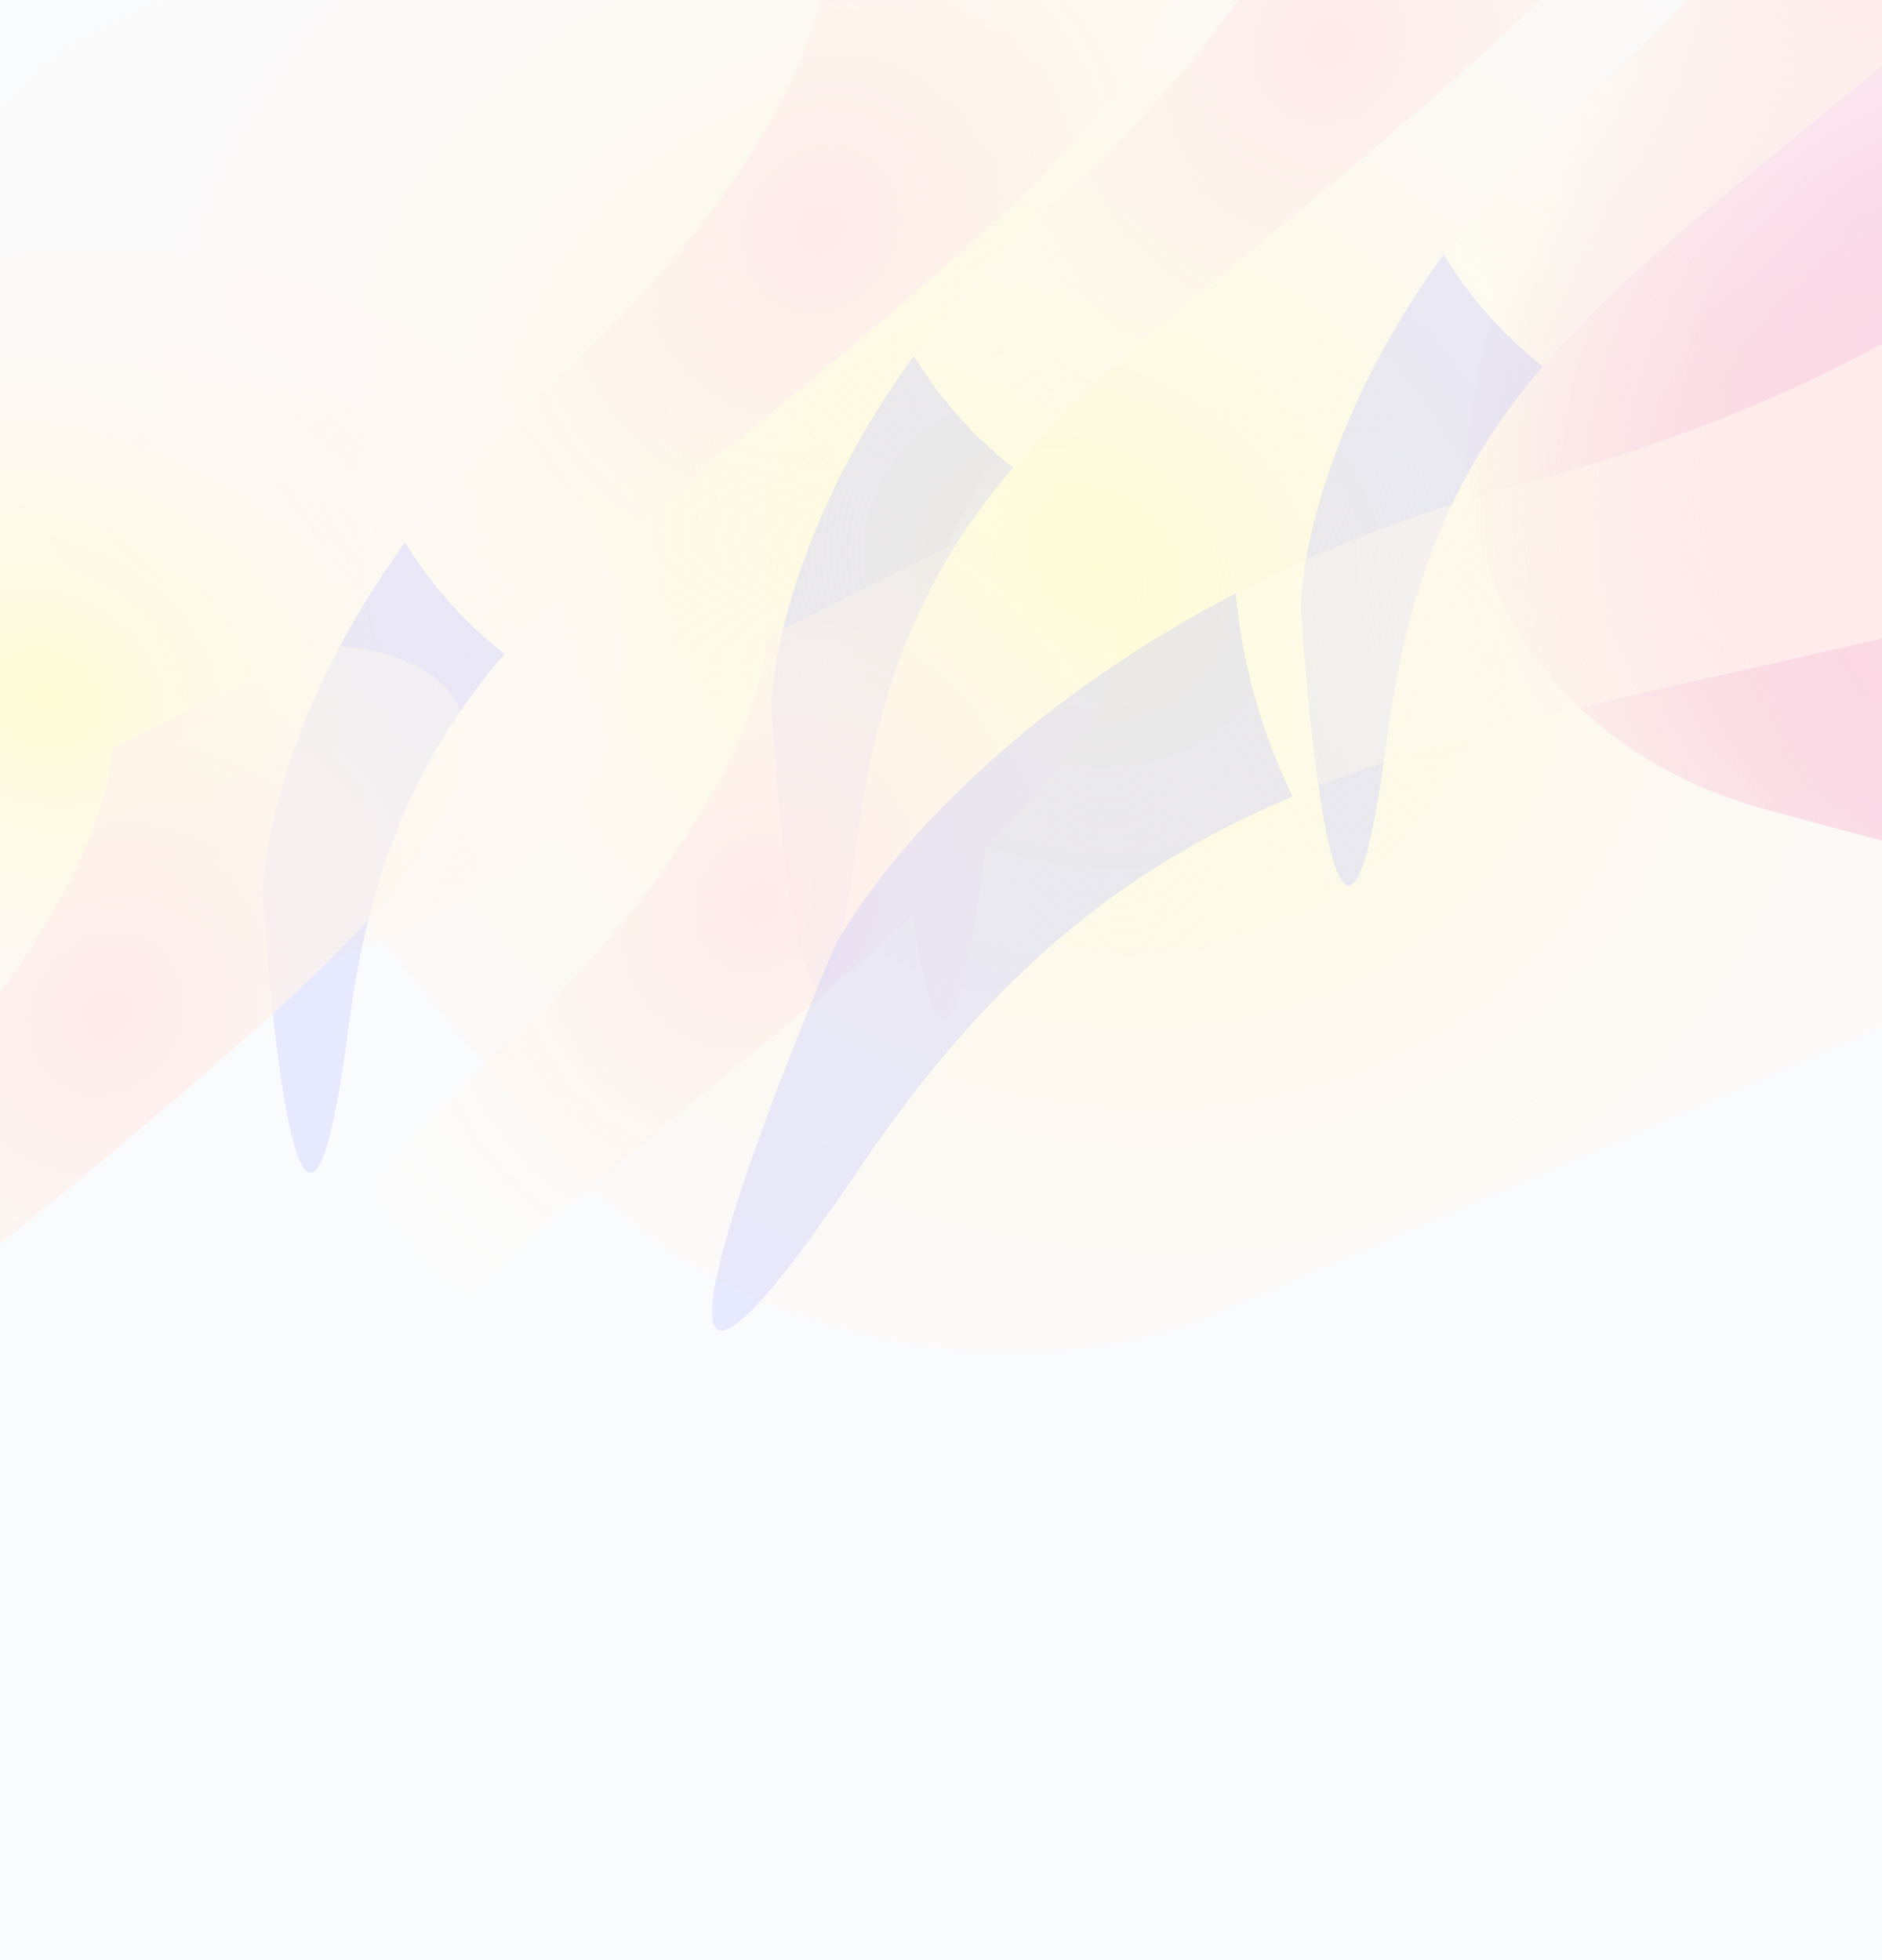 <svg width="1440" height="1500" viewBox="0 0 1440 1500" fill="none" xmlns="http://www.w3.org/2000/svg">
<g style="mix-blend-mode:plus-darker" opacity="0.7" clip-path="url(#clip0_25_263)">
<rect width="1500" height="1441" transform="matrix(-5.98511e-08 -1 -1 3.1924e-08 1440 1500)" fill="#F8FAFC"/>
<g filter="url(#filter0_f_25_263)">
<path d="M1724.63 664.034C1888.29 593.861 1928.35 426.246 1814.11 289.654L1396.34 -209.823C1282.09 -346.415 1056.8 -400.258 893.142 -330.085L100.228 9.889C-63.434 80.062 -103.493 247.677 10.753 384.268L428.52 883.746C542.766 1020.34 768.055 1074.18 931.717 1004.01L1724.63 664.034Z" fill="url(#paint0_radial_25_263)"/>
</g>
<g filter="url(#filter1_f_25_263)">
<path d="M326.45 703.587C486.047 635.157 525.111 471.705 413.702 338.506C302.294 205.307 82.601 152.802 -76.996 221.231L-171.343 261.684C-330.94 330.114 -370.004 493.566 -258.596 626.765C-147.188 759.963 72.506 812.469 232.102 744.04L326.45 703.587Z" fill="url(#paint1_radial_25_263)"/>
</g>
<g style="mix-blend-mode:color-dodge" filter="url(#filter2_f_25_263)">
<path d="M1777.91 733.933C1980.8 788.321 2224.18 681.515 2321.52 495.374L2403.93 337.763C2501.27 151.623 2415.7 -43.363 2212.81 -97.751L1788.36 -211.532C1585.47 -265.92 1342.08 -159.114 1244.75 27.027L1162.33 184.638C1064.99 370.778 1150.56 565.764 1353.45 620.152L1777.91 733.933Z" fill="url(#paint2_radial_25_263)"/>
</g>
<g style="mix-blend-mode:darken" filter="url(#filter3_f_25_263)">
<path d="M417.889 296.726C247.603 447.798 202.392 618.46 201.073 684.907C209.82 819.682 235.188 1028.56 266.683 785.897C306.053 482.563 472.457 433.898 766.578 164.346C1001.88 -51.297 878.946 -106.068 788.07 -106.498L631.104 -27.662C630.985 17.52 588.174 145.654 417.889 296.726Z" fill="url(#paint3_radial_25_263)"/>
</g>
<g style="mix-blend-mode:darken" filter="url(#filter4_f_25_263)">
<path d="M806.958 154.338C636.673 305.41 591.462 476.072 590.143 542.519C598.89 677.293 624.258 886.176 655.753 643.509C695.123 340.175 861.527 291.51 1155.65 21.958C1390.94 -193.685 1268.02 -248.456 1177.14 -248.886L1020.17 -170.05C1020.05 -124.868 977.244 3.266 806.958 154.338Z" fill="url(#paint4_radial_25_263)"/>
</g>
<g style="mix-blend-mode:darken" filter="url(#filter5_f_25_263)">
<path d="M-127.89 896.919C-298.176 1047.99 -343.386 1218.65 -344.706 1285.1C-335.959 1419.87 -310.591 1628.76 -279.095 1386.09C-239.726 1082.76 -73.322 1034.09 220.799 764.539C456.096 548.896 333.167 494.125 242.291 493.695L85.325 572.53C85.206 617.713 42.395 745.847 -127.89 896.919Z" fill="url(#paint5_radial_25_263)"/>
</g>
<g style="mix-blend-mode:screen" filter="url(#filter6_f_25_263)">
<path fill-rule="evenodd" clip-rule="evenodd" d="M724.872 418.108C756.927 345.411 812.068 259.734 902.425 179.572C1072.71 28.5 1115.52 -99.634 1115.64 -144.817L1272.61 -223.652C1363.48 -223.222 1486.41 -168.451 1251.11 47.191C1179.18 113.12 1114.88 165.835 1058.21 212.295C960.184 292.662 884.991 354.31 832.579 433.257C872.792 463.906 875.413 527.904 754.041 648.836C753.037 655.349 752.097 661.983 751.219 668.743C729.645 834.97 710.946 789.319 698.494 700.745C635.802 757.076 579.188 803.491 528.644 844.93C353.625 988.421 251.392 1072.24 221.652 1301.38C190.156 1544.05 164.788 1335.16 156.041 1200.39C157.361 1133.94 202.572 963.28 372.857 812.208C543.143 661.136 585.953 533.002 586.073 487.819L724.872 418.108Z" fill="url(#paint6_radial_25_263)"/>
</g>
<g style="mix-blend-mode:screen" filter="url(#filter7_f_25_263)">
<path d="M1212.24 76.835C1041.95 227.907 996.744 398.569 995.424 465.016C1004.17 599.791 1029.54 808.674 1061.03 566.007C1100.4 262.673 1266.81 214.008 1560.93 -55.545C1796.23 -271.187 1673.3 -325.958 1582.42 -326.388L1425.46 -247.553C1425.34 -202.37 1382.53 -74.237 1212.24 76.835Z" fill="url(#paint7_radial_25_263)"/>
</g>
<g style="mix-blend-mode:darken" filter="url(#filter8_f_25_263)">
<path d="M1158.68 372.192C847.426 455.101 681.951 642.248 638.121 725.458C563.669 901.491 463.22 1181.82 657.034 894.882C899.302 536.208 1140.67 580.367 1683.75 426.263C2118.21 302.98 1997.46 155.605 1882.78 97.329L1634.21 97.329C1605.39 154.404 1469.94 289.282 1158.68 372.192Z" fill="url(#paint8_radial_25_263)"/>
</g>
</g>
<defs>
<filter id="filter0_f_25_263" x="-189.461" y="-495.996" width="2203.78" height="1665.91" filterUnits="userSpaceOnUse" color-interpolation-filters="sRGB">
<feFlood flood-opacity="0" result="BackgroundImageFix"/>
<feBlend mode="normal" in="SourceGraphic" in2="BackgroundImageFix" result="shape"/>
<feGaussianBlur stdDeviation="67.562" result="effect1_foregroundBlur_25_263"/>
</filter>
<filter id="filter1_f_25_263" x="-457.193" y="56.085" width="1069.49" height="853.1" filterUnits="userSpaceOnUse" color-interpolation-filters="sRGB">
<feFlood flood-opacity="0" result="BackgroundImageFix"/>
<feBlend mode="normal" in="SourceGraphic" in2="BackgroundImageFix" result="shape"/>
<feGaussianBlur stdDeviation="67.562" result="effect1_foregroundBlur_25_263"/>
</filter>
<filter id="filter2_f_25_263" x="1001.5" y="-346.362" width="1563.26" height="1215.13" filterUnits="userSpaceOnUse" color-interpolation-filters="sRGB">
<feFlood flood-opacity="0" result="BackgroundImageFix"/>
<feBlend mode="normal" in="SourceGraphic" in2="BackgroundImageFix" result="shape"/>
<feGaussianBlur stdDeviation="60.323" result="effect1_foregroundBlur_25_263"/>
</filter>
<filter id="filter3_f_25_263" x="152.073" y="-155.498" width="799.362" height="1102.01" filterUnits="userSpaceOnUse" color-interpolation-filters="sRGB">
<feFlood flood-opacity="0" result="BackgroundImageFix"/>
<feBlend mode="normal" in="SourceGraphic" in2="BackgroundImageFix" result="shape"/>
<feGaussianBlur stdDeviation="24.5" result="effect1_foregroundBlur_25_263"/>
</filter>
<filter id="filter4_f_25_263" x="541.143" y="-297.886" width="799.362" height="1102.01" filterUnits="userSpaceOnUse" color-interpolation-filters="sRGB">
<feFlood flood-opacity="0" result="BackgroundImageFix"/>
<feBlend mode="normal" in="SourceGraphic" in2="BackgroundImageFix" result="shape"/>
<feGaussianBlur stdDeviation="24.5" result="effect1_foregroundBlur_25_263"/>
</filter>
<filter id="filter5_f_25_263" x="-393.706" y="444.695" width="799.362" height="1102.01" filterUnits="userSpaceOnUse" color-interpolation-filters="sRGB">
<feFlood flood-opacity="0" result="BackgroundImageFix"/>
<feBlend mode="normal" in="SourceGraphic" in2="BackgroundImageFix" result="shape"/>
<feGaussianBlur stdDeviation="24.5" result="effect1_foregroundBlur_25_263"/>
</filter>
<filter id="filter6_f_25_263" x="107.042" y="-272.652" width="1328.93" height="1734.65" filterUnits="userSpaceOnUse" color-interpolation-filters="sRGB">
<feFlood flood-opacity="0" result="BackgroundImageFix"/>
<feBlend mode="normal" in="SourceGraphic" in2="BackgroundImageFix" result="shape"/>
<feGaussianBlur stdDeviation="24.5" result="effect1_foregroundBlur_25_263"/>
</filter>
<filter id="filter7_f_25_263" x="946.424" y="-375.388" width="799.362" height="1102.01" filterUnits="userSpaceOnUse" color-interpolation-filters="sRGB">
<feFlood flood-opacity="0" result="BackgroundImageFix"/>
<feBlend mode="normal" in="SourceGraphic" in2="BackgroundImageFix" result="shape"/>
<feGaussianBlur stdDeviation="24.5" result="effect1_foregroundBlur_25_263"/>
</filter>
<filter id="filter8_f_25_263" x="495.779" y="48.328" width="1543.49" height="1018.87" filterUnits="userSpaceOnUse" color-interpolation-filters="sRGB">
<feFlood flood-opacity="0" result="BackgroundImageFix"/>
<feBlend mode="normal" in="SourceGraphic" in2="BackgroundImageFix" result="shape"/>
<feGaussianBlur stdDeviation="24.5" result="effect1_foregroundBlur_25_263"/>
</filter>
<radialGradient id="paint0_radial_25_263" cx="0" cy="0" r="1" gradientUnits="userSpaceOnUse" gradientTransform="translate(822.189 443.269) rotate(-154.043) scale(776.061 658.219)">
<stop stop-color="#FEF9C3"/>
<stop offset="1" stop-color="#FEF2F2" stop-opacity="0.31"/>
</radialGradient>
<radialGradient id="paint1_radial_25_263" cx="0" cy="0" r="1" gradientUnits="userSpaceOnUse" gradientTransform="translate(33.768 534.217) rotate(-154.043) scale(376.552 319.374)">
<stop stop-color="#FEF9C3"/>
<stop offset="1" stop-color="#FEF2F2" stop-opacity="0.31"/>
</radialGradient>
<radialGradient id="paint2_radial_25_263" cx="0" cy="0" r="1" gradientUnits="userSpaceOnUse" gradientTransform="translate(1615.68 404.229) rotate(-144.095) scale(508.827 484.435)">
<stop stop-color="#FEE2E2"/>
<stop offset="1" stop-color="#F257A0" stop-opacity="0"/>
</radialGradient>
<radialGradient id="paint3_radial_25_263" cx="0" cy="0" r="1" gradientUnits="userSpaceOnUse" gradientTransform="translate(626.241 176.068) rotate(122.816) scale(404.161 355.343)">
<stop stop-color="#FEE2E2"/>
<stop offset="1" stop-color="#FEFCE8" stop-opacity="0.3"/>
<stop offset="1" stop-color="#9FA7FF" stop-opacity="0.3"/>
</radialGradient>
<radialGradient id="paint4_radial_25_263" cx="0" cy="0" r="1" gradientUnits="userSpaceOnUse" gradientTransform="translate(1015.31 33.68) rotate(122.816) scale(404.161 355.343)">
<stop stop-color="#FEE2E2"/>
<stop offset="1" stop-color="#FEFCE8" stop-opacity="0.3"/>
<stop offset="1" stop-color="#9FA7FF" stop-opacity="0.3"/>
</radialGradient>
<radialGradient id="paint5_radial_25_263" cx="0" cy="0" r="1" gradientUnits="userSpaceOnUse" gradientTransform="translate(80.462 776.261) rotate(122.816) scale(404.161 355.343)">
<stop stop-color="#FEE2E2"/>
<stop offset="1" stop-color="#FEFCE8" stop-opacity="0.3"/>
<stop offset="1" stop-color="#9FA7FF" stop-opacity="0.3"/>
</radialGradient>
<radialGradient id="paint6_radial_25_263" cx="0" cy="0" r="1" gradientUnits="userSpaceOnUse" gradientTransform="translate(581.21 691.55) rotate(122.816) scale(404.161 355.343)">
<stop stop-color="#FEE2E2"/>
<stop offset="1" stop-color="#FEFCE8" stop-opacity="0"/>
<stop offset="1" stop-color="#9FA7FF" stop-opacity="0"/>
</radialGradient>
<radialGradient id="paint7_radial_25_263" cx="0" cy="0" r="1" gradientUnits="userSpaceOnUse" gradientTransform="translate(1420.59 -43.822) rotate(122.816) scale(404.161 355.343)">
<stop stop-color="#FEE2E2"/>
<stop offset="1" stop-color="#FEFCE8" stop-opacity="0.3"/>
<stop offset="1" stop-color="#9FA7FF" stop-opacity="0.3"/>
</radialGradient>
<radialGradient id="paint8_radial_25_263" cx="0" cy="0" r="1" gradientUnits="userSpaceOnUse" gradientTransform="translate(1498.79 351.936) rotate(149.471) scale(571.855 503.058)">
<stop stop-color="#FEE2E2"/>
<stop offset="1" stop-color="#FEFCE8" stop-opacity="0.3"/>
<stop offset="1" stop-color="#9FA7FF" stop-opacity="0.3"/>
</radialGradient>
<clipPath id="clip0_25_263">
<rect width="1500" height="1441" fill="white" transform="matrix(-5.98511e-08 -1 -1 3.1924e-08 1440 1500)"/>
</clipPath>
</defs>
</svg>
